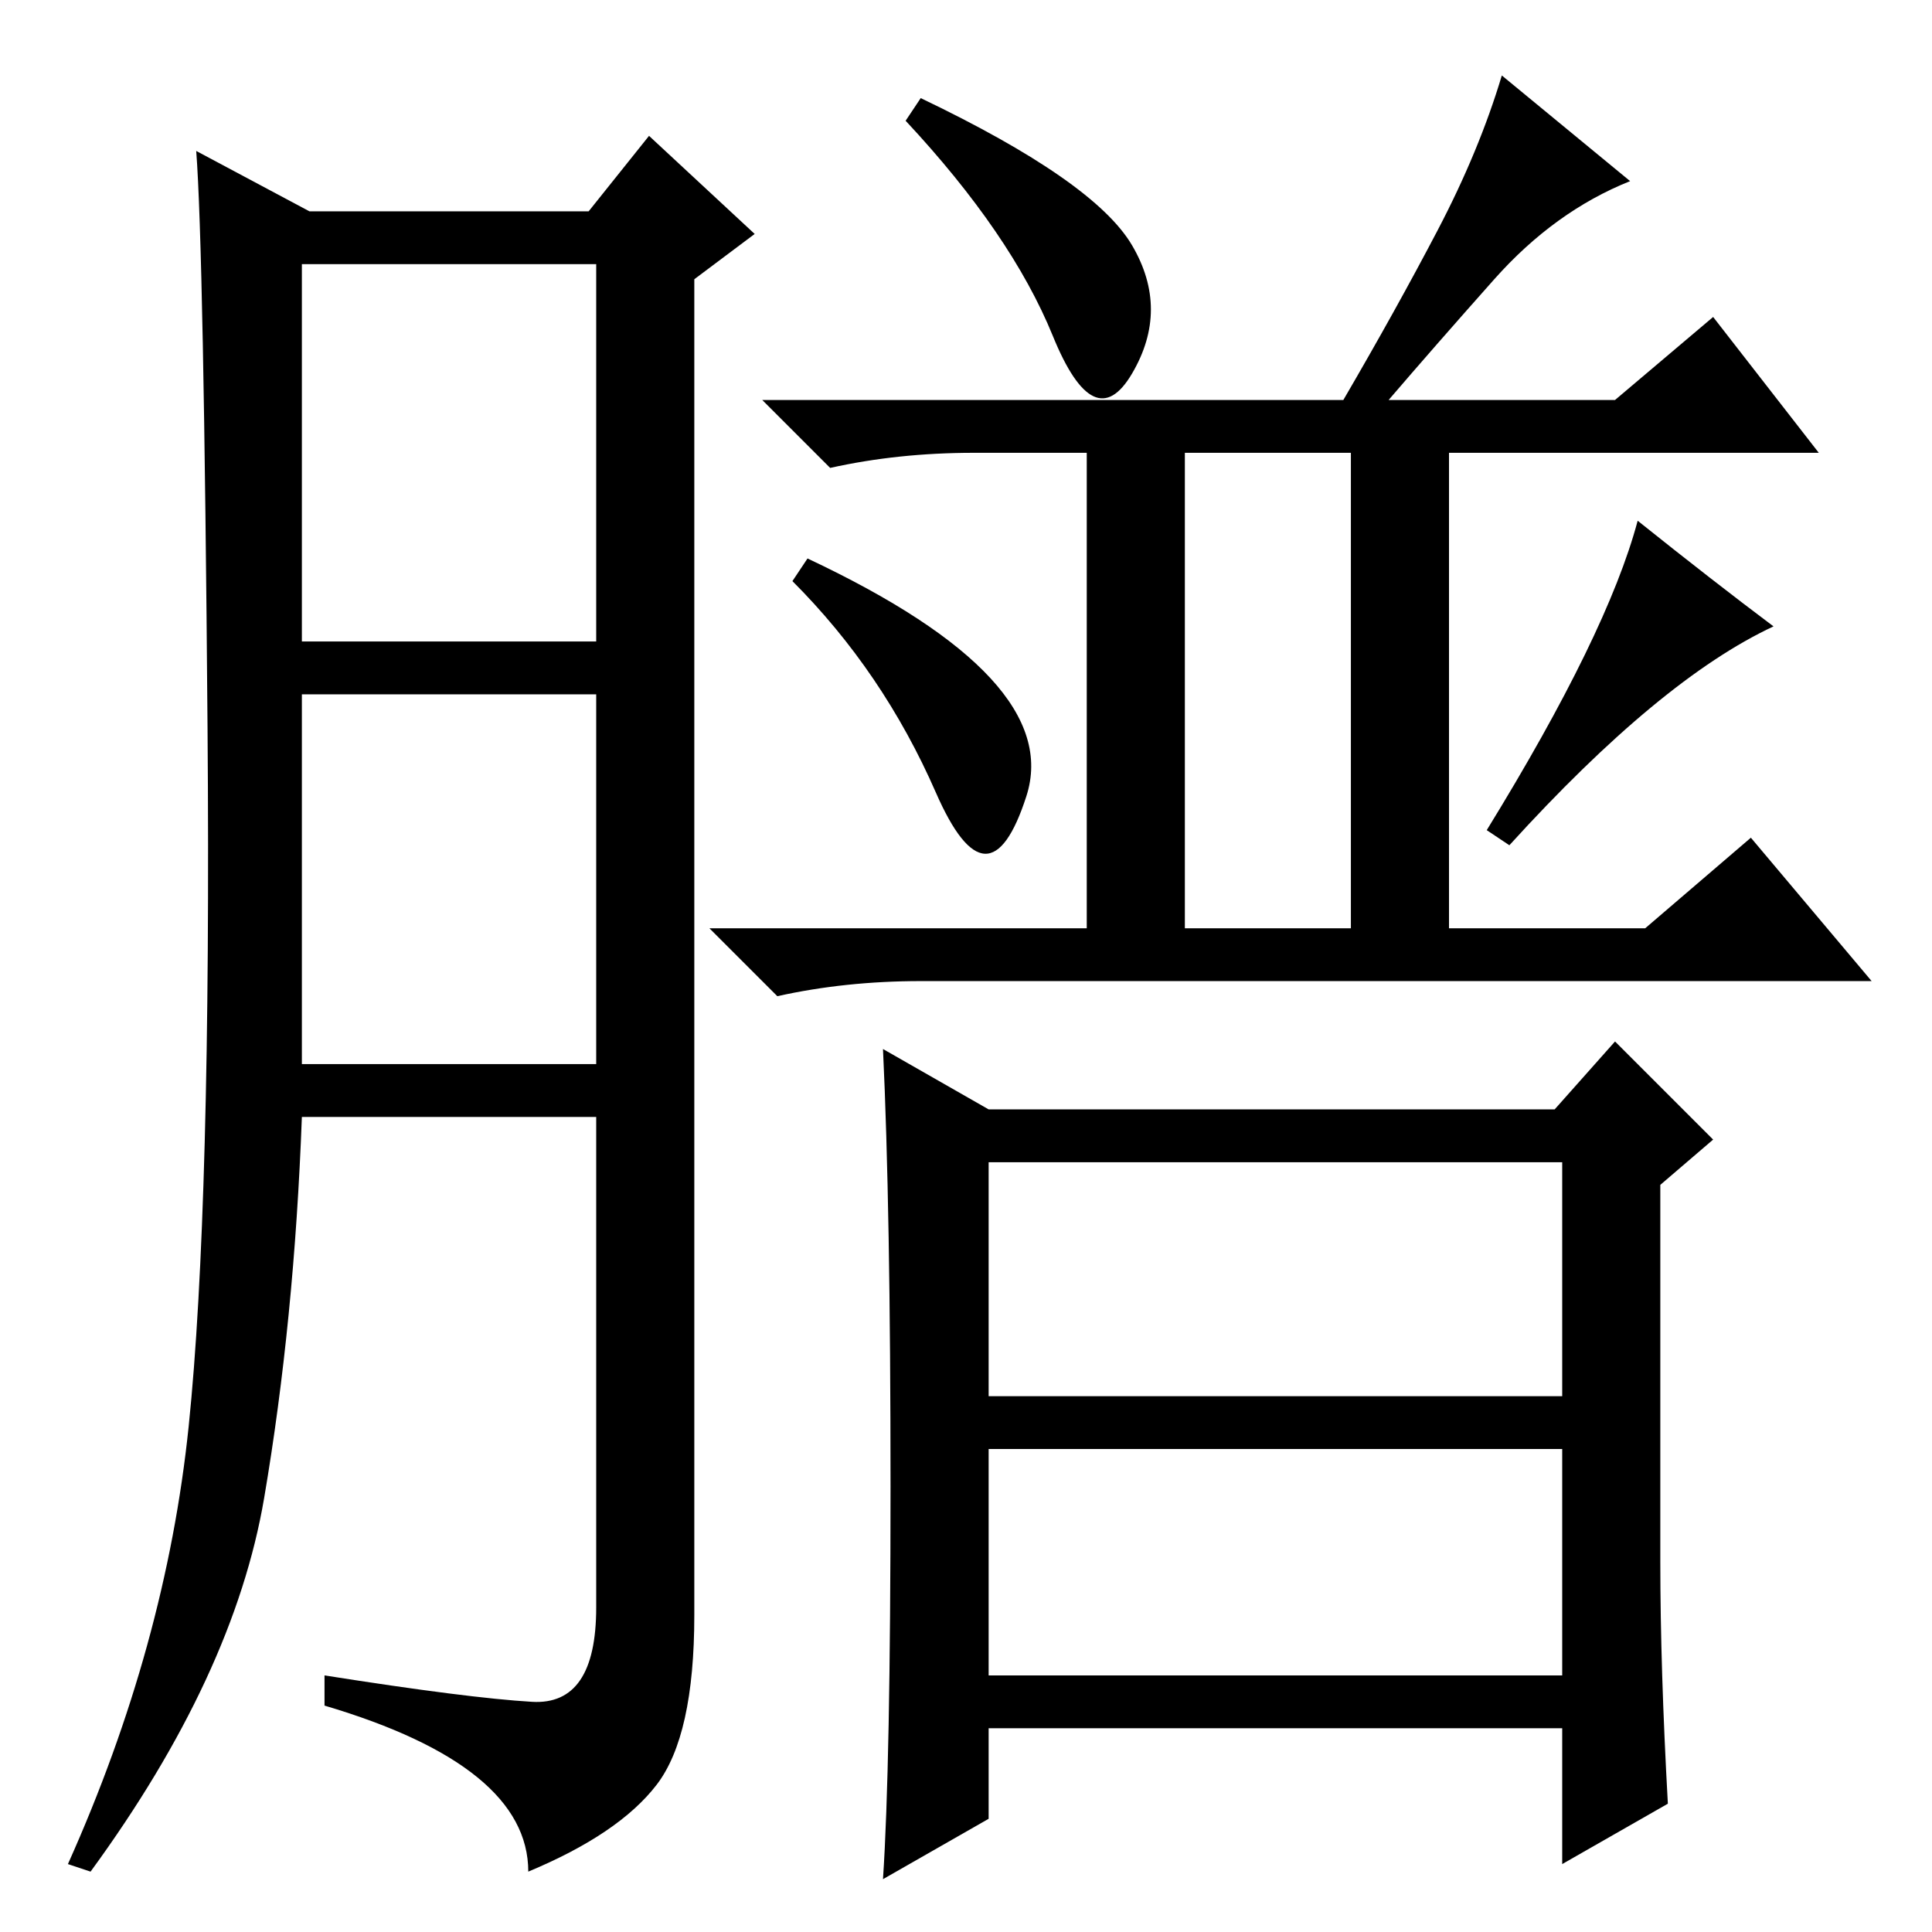 <?xml version="1.0" standalone="no"?>
<!DOCTYPE svg PUBLIC "-//W3C//DTD SVG 1.1//EN" "http://www.w3.org/Graphics/SVG/1.1/DTD/svg11.dtd" >
<svg xmlns="http://www.w3.org/2000/svg" xmlns:xlink="http://www.w3.org/1999/xlink" version="1.1" viewBox="0 -36 256 256">
  <g transform="matrix(1 0 0 -1 0 220)">
   <path fill="currentColor"
d="M178 203q7 12 12.5 22.5t8.5 20.5l17 -14q-10 -4 -18 -13t-14 -16h30l13 11l14 -18h-49v-63h26l14 12l16 -19h-126q-10 0 -19 -2l-9 9h50v63h-15q-10 0 -19 -2l-9 9h77zM157 133h22v63h-22v-63zM150 223.5q5 -8.5 0 -17t-10.5 5t-19.5 28.5l2 3q23 -11 28 -19.5zM220 49
q0 -14 1 -32l-14 -8v18h-76v-12l-14 -8q1 15 1 52t-1 58l14 -8h75l8 9l13 -13l-7 -6v-50zM131 71h76v31h-76v-31zM131 34h76v30h-76v-30zM200 144l-3 2q16 26 20 41q10 -8 18 -14q-15 -7 -35 -29zM105 179l2 3q34 -16 29 -31.5t-12 0.5t-19 28zM70.5 30.5q8.5 -0.5 8.5 12.5
v65h-39q-1 -27 -5 -50.5t-23 -49.5l-3 1q13 29 16 58t2.5 92.5t-1.5 76.5l15 -8h37l8 10l14 -13l-8 -6v-177q0 -16 -5 -22.5t-17 -11.5q0 14 -27 22v4q19 -3 27.5 -3.5zM40 171h39v50h-39v-50zM40 115h39v49h-39v-49z" />
  </g>

</svg>
